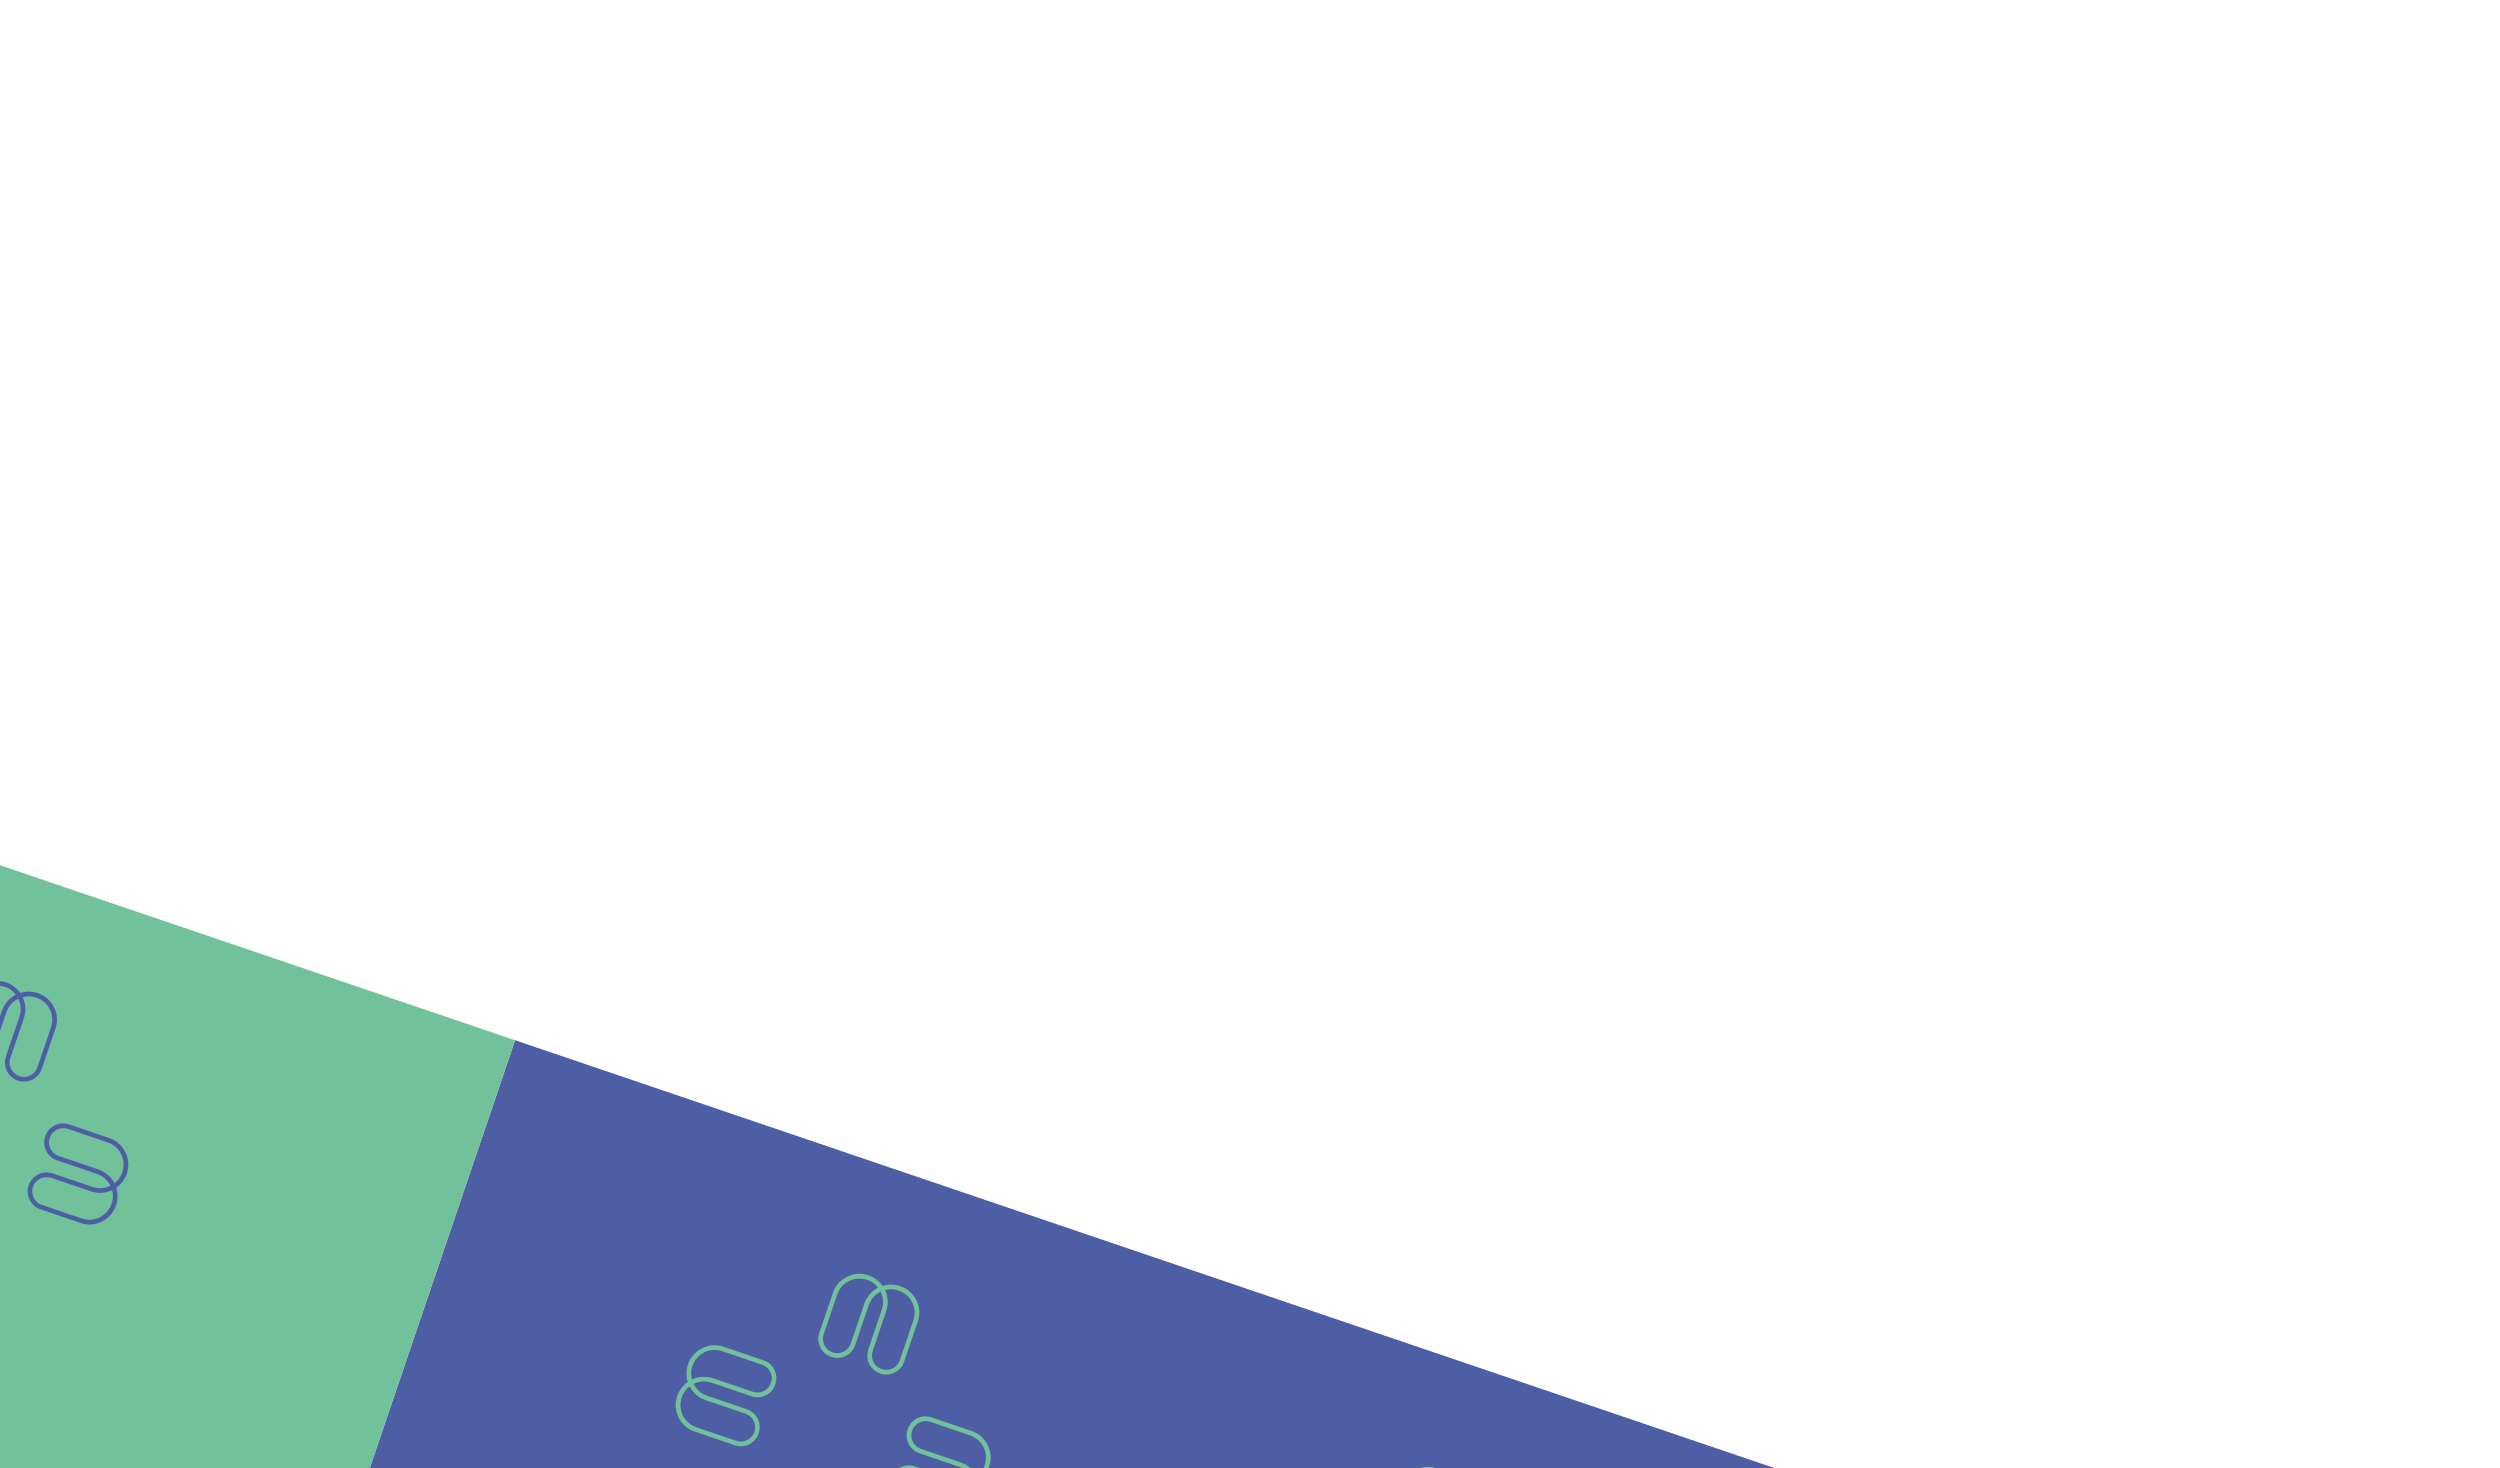 <svg width="848" height="498" viewBox="0 0 848 498" fill="none" xmlns="http://www.w3.org/2000/svg">
<g filter="url(#filter0_d_136_6376)">
<path d="M659.982 513.699L174.719 348.85L-10.736 894.769L474.527 1059.62L659.982 513.699Z" fill="#4E5EA5"/>
<path d="M311.394 444.072C312.851 439.656 310.654 434.653 306.393 432.678C304.138 431.637 301.843 431.46 299.375 432.163C298.149 430.458 296.521 429.25 294.532 428.575C294.457 428.549 294.39 428.527 294.314 428.501C289.564 427.003 284.198 429.679 282.587 434.36C280.998 438.974 279.428 443.595 277.878 448.222C276.771 451.511 278.597 455.12 281.939 456.255C285.282 457.391 288.919 455.637 290.045 452.355C291.193 449.006 292.335 445.645 293.464 442.29L294.603 438.938C295.352 436.732 296.689 435.158 298.7 434.152C299.407 435.522 299.664 437.003 299.481 438.568C299.414 439.136 299.272 439.743 299.066 440.349C298.272 442.688 297.48 445.017 296.686 447.356C295.978 449.439 295.267 451.531 294.56 453.614C293.54 456.616 294.607 459.629 297.264 461.292C298.902 462.313 300.909 462.53 302.772 461.864C304.61 461.211 306.013 459.818 306.636 458.044C308.44 452.827 309.994 448.254 311.381 444.078L311.394 444.072ZM309.243 437.438C310.326 439.379 310.538 441.616 309.833 443.753C308.462 447.945 306.947 452.404 305.198 457.397C304.671 458.918 303.479 460.034 301.945 460.475C300.403 460.912 298.798 460.567 297.543 459.539C295.94 458.223 295.39 456.114 296.088 454.028C297.593 449.596 299.102 445.156 300.607 440.724C301.344 438.556 301.293 436.342 300.452 434.155C300.38 433.962 300.296 433.775 300.212 433.588C301.501 433.244 302.785 433.226 304.035 433.524C306.277 434.075 308.132 435.455 309.234 437.434L309.243 437.438ZM293.084 438.465C291.752 442.448 290.389 446.431 289.028 450.404L288.649 451.522C288.494 451.976 288.334 452.323 288.162 452.613C286.948 454.63 284.578 455.451 282.382 454.705C282.211 454.647 282.041 454.589 281.88 454.503C279.707 453.501 278.631 450.886 279.416 448.544C280.937 444.033 282.475 439.539 284.006 435.032C284.147 434.615 284.324 434.221 284.515 433.874C286.266 430.741 289.421 429.225 292.969 429.818C294.956 430.155 296.561 431.123 297.848 432.774C295.545 433.988 293.946 435.895 293.087 438.455L293.084 438.465Z" fill="#71C19B"/>
<path d="M249.389 486.26C251.172 486.855 253.144 486.585 254.772 485.523C256.438 484.441 257.498 482.721 257.673 480.805C257.973 477.686 256.23 475.013 253.232 473.984C251.148 473.276 249.056 472.565 246.973 471.858C244.634 471.063 242.305 470.272 239.966 469.478C239.36 469.272 238.802 469.019 238.301 468.722C236.949 467.914 235.921 466.804 235.274 465.412C237.294 464.44 239.35 464.326 241.566 465.078L244.918 466.217C248.27 467.356 251.622 468.494 254.983 469.636C258.272 470.743 261.878 468.926 263.013 465.584C264.149 462.242 262.399 458.595 259.116 457.469C254.502 455.881 249.882 454.311 245.254 452.76C240.561 451.187 235.167 453.822 233.464 458.492C233.438 458.568 233.416 458.634 233.39 458.71C232.715 460.698 232.681 462.725 233.286 464.737C231.234 466.268 229.968 468.193 229.42 470.616C228.388 475.208 231.026 480.001 235.41 481.522C239.566 482.966 244.14 484.519 249.376 486.266L249.389 486.26ZM231.53 469.252C232.056 468.079 232.852 467.071 233.91 466.258C234.007 466.439 234.104 466.62 234.213 466.795C235.435 468.794 237.16 470.182 239.329 470.919C243.76 472.424 248.201 473.933 252.632 475.438C254.715 476.146 256.049 477.877 256.116 479.949C256.167 481.571 255.457 483.041 254.177 484.011C252.9 484.971 251.292 485.228 249.755 484.716C244.73 483.062 240.27 481.547 236.111 480.081C233.987 479.338 232.341 477.808 231.461 475.766C230.563 473.686 230.598 471.375 231.527 469.262L231.53 469.252ZM234.72 463.904C234.194 461.877 234.404 460.016 235.347 458.234C237.029 455.056 240.153 453.477 243.714 454C244.115 454.063 244.525 454.16 244.942 454.302C249.44 455.829 253.95 457.351 258.454 458.892C260.792 459.686 262.217 462.145 261.679 464.476C261.64 464.653 261.591 464.826 261.534 464.997C260.787 467.193 258.683 468.57 256.354 468.306C256.019 468.267 255.646 468.182 255.192 468.028L254.074 467.648C250.097 466.297 246.105 464.962 242.134 463.592C239.591 462.717 237.095 462.82 234.73 463.907L234.72 463.904Z" fill="#71C19B"/>
<path d="M320.052 510.265C324.468 511.723 329.47 509.525 331.446 505.264C332.487 503.009 332.664 500.714 331.96 498.247C333.666 497.02 334.874 495.392 335.549 493.403C335.575 493.328 335.597 493.261 335.623 493.186C337.121 488.435 334.445 483.069 329.764 481.458C325.15 479.869 320.529 478.3 315.902 476.749C312.613 475.642 309.004 477.468 307.869 480.811C306.733 484.153 308.486 487.79 311.769 488.916C315.117 490.064 318.479 491.206 321.834 492.335L325.186 493.474C327.392 494.223 328.965 495.56 329.972 497.571C328.602 498.278 327.12 498.535 325.556 498.352C324.987 498.286 324.381 498.143 323.775 497.937C321.436 497.143 319.107 496.351 316.768 495.557C314.685 494.849 312.593 494.138 310.51 493.431C307.508 492.411 304.495 493.479 302.832 496.135C301.81 497.773 301.593 499.78 302.259 501.644C302.913 503.481 304.306 504.884 306.08 505.508C311.297 507.312 315.87 508.865 320.046 510.252L320.052 510.265ZM326.686 508.114C324.745 509.197 322.508 509.409 320.371 508.704C316.179 507.333 311.719 505.818 306.727 504.069C305.205 503.542 304.09 502.35 303.649 500.817C303.212 499.274 303.557 497.67 304.585 496.414C305.9 494.812 308.01 494.261 310.096 494.959C314.527 496.464 318.968 497.973 323.399 499.478C325.568 500.215 327.782 500.164 329.968 499.323C330.162 499.251 330.349 499.167 330.536 499.083C330.879 500.372 330.897 501.656 330.599 502.906C330.049 505.148 328.669 507.003 326.689 508.105L326.686 508.114ZM325.656 491.965C321.673 490.633 317.69 489.269 313.716 487.909L312.599 487.529C312.144 487.375 311.797 487.215 311.507 487.042C309.491 485.829 308.669 483.459 309.416 481.262C309.473 481.092 309.531 480.921 309.618 480.761C310.62 478.587 313.235 477.511 315.577 478.296C320.087 479.818 324.582 481.355 329.089 482.887C329.505 483.028 329.899 483.204 330.246 483.396C333.38 485.147 334.895 488.302 334.302 491.85C333.965 493.837 332.998 495.441 331.346 496.728C330.132 494.426 328.225 492.827 325.665 491.968L325.656 491.965Z" fill="#71C19B"/>
<path d="M504.145 509.552C505.602 505.137 503.405 500.134 499.144 498.158C496.889 497.118 494.594 496.94 492.126 497.644C490.9 495.939 489.272 494.731 487.283 494.055C487.207 494.029 487.141 494.007 487.065 493.981C482.315 492.484 476.949 495.16 475.338 499.84C473.749 504.454 472.179 509.075 470.629 513.702C469.522 516.991 471.348 520.6 474.69 521.736C478.033 522.871 481.67 521.118 482.796 517.836C483.944 514.487 485.086 511.126 486.215 507.77L487.354 504.419C488.103 502.212 489.44 500.639 491.451 499.632C492.158 501.002 492.415 502.484 492.232 504.048C492.165 504.617 492.023 505.223 491.817 505.829C491.022 508.168 490.231 510.497 489.437 512.836C488.729 514.919 488.018 517.012 487.311 519.095C486.291 522.096 487.358 525.11 490.015 526.773C491.653 527.794 493.66 528.011 495.523 527.345C497.361 526.691 498.764 525.298 499.387 523.525C501.191 518.308 502.745 513.734 504.132 509.559L504.145 509.552ZM501.994 502.918C503.077 504.86 503.289 507.097 502.584 509.234C501.213 513.425 499.698 517.885 497.949 522.878C497.422 524.399 496.229 525.515 494.696 525.955C493.154 526.392 491.549 526.048 490.293 525.019C488.691 523.704 488.141 521.595 488.839 519.508C490.344 515.077 491.853 510.636 493.358 506.205C494.095 504.037 494.044 501.823 493.203 499.636C493.131 499.443 493.047 499.256 492.963 499.068C494.252 498.725 495.536 498.707 496.786 499.005C499.028 499.555 500.883 500.935 501.985 502.915L501.994 502.918ZM485.845 503.948C484.513 507.931 483.149 511.915 481.789 515.888L481.409 517.005C481.255 517.46 481.094 517.807 480.922 518.097C479.709 520.114 477.339 520.935 475.142 520.189C474.972 520.131 474.801 520.073 474.64 519.987C472.467 518.984 471.391 516.369 472.176 514.027C473.698 509.517 475.235 505.023 476.766 500.516C476.908 500.099 477.084 499.705 477.276 499.358C479.027 496.225 482.182 494.709 485.73 495.302C487.717 495.639 489.321 496.606 490.608 498.258C488.305 499.472 486.707 501.379 485.848 503.939L485.845 503.948Z" fill="#71C19B"/>
<path d="M174.719 348.85L-310.545 184L-496 729.919L-10.736 894.769L174.719 348.85Z" fill="#71C19B"/>
<path d="M18.881 344.703C20.339 340.287 18.141 335.284 13.88 333.309C11.625 332.268 9.33 332.09 6.863 332.794C5.636 331.089 4.008 329.881 2.02 329.206C1.944 329.18 1.878 329.157 1.802 329.132C-2.949 327.634 -8.315 330.31 -9.926 334.991C-11.515 339.605 -13.084 344.226 -14.635 348.853C-15.742 352.141 -13.916 355.751 -10.573 356.886C-7.231 358.022 -3.594 356.268 -2.468 352.986C-1.32 349.637 -0.178 346.276 0.951 342.921L2.09 339.569C2.839 337.363 4.177 335.789 6.187 334.783C6.894 336.153 7.151 337.634 6.968 339.198C6.902 339.767 6.759 340.374 6.553 340.98C5.759 343.318 4.968 345.648 4.173 347.986C3.465 350.069 2.755 352.162 2.047 354.245C1.027 357.247 2.095 360.26 4.751 361.923C6.39 362.944 8.396 363.161 10.26 362.495C12.098 361.842 13.5 360.449 14.124 358.675C15.928 353.458 17.481 348.885 18.868 344.709L18.881 344.703ZM16.731 338.069C17.814 340.01 18.025 342.247 17.32 344.384C15.949 348.576 14.434 353.035 12.685 358.028C12.158 359.549 10.966 360.665 9.433 361.105C7.89 361.542 6.286 361.198 5.03 360.169C3.428 358.854 2.877 356.745 3.575 354.659C5.08 350.227 6.589 345.787 8.094 341.355C8.831 339.187 8.78 336.973 7.939 334.786C7.868 334.593 7.783 334.406 7.699 334.219C8.988 333.875 10.272 333.857 11.523 334.155C13.765 334.706 15.619 336.086 16.721 338.065L16.731 338.069ZM0.581 339.099C-0.751 343.082 -2.115 347.065 -3.475 351.038L-3.855 352.156C-4.009 352.61 -4.169 352.957 -4.342 353.247C-5.555 355.264 -7.925 356.085 -10.122 355.339C-10.292 355.281 -10.463 355.223 -10.623 355.137C-12.796 354.135 -13.872 351.52 -13.087 349.178C-11.566 344.667 -10.028 340.173 -8.497 335.666C-8.356 335.249 -8.18 334.855 -7.988 334.508C-6.237 331.375 -3.082 329.859 0.466 330.452C2.453 330.789 4.057 331.757 5.344 333.408C3.042 334.622 1.443 336.529 0.584 339.089L0.581 339.099Z" fill="#4E5EA5"/>
<path d="M27.539 410.896C31.955 412.353 36.958 410.156 38.933 405.895C39.974 403.64 40.151 401.345 39.448 398.877C41.153 397.651 42.361 396.023 43.036 394.034C43.062 393.959 43.085 393.892 43.11 393.817C44.608 389.066 41.932 383.7 37.251 382.089C32.637 380.5 28.016 378.93 23.389 377.38C20.101 376.273 16.491 378.099 15.356 381.441C14.22 384.784 15.974 388.421 19.256 389.547C22.605 390.695 25.966 391.837 29.321 392.966L32.673 394.105C34.879 394.854 36.453 396.191 37.459 398.202C36.089 398.909 34.608 399.166 33.044 398.983C32.475 398.917 31.868 398.774 31.262 398.568C28.924 397.774 26.594 396.982 24.256 396.188C22.172 395.48 20.08 394.769 17.997 394.062C14.995 393.042 11.982 394.109 10.319 396.766C9.298 398.404 9.081 400.411 9.747 402.274C10.4 404.112 11.793 405.515 13.567 406.138C18.784 407.942 23.357 409.496 27.533 410.883L27.539 410.896ZM34.173 408.745C32.232 409.828 29.995 410.04 27.858 409.335C23.666 407.964 19.207 406.449 14.214 404.7C12.693 404.173 11.577 402.981 11.136 401.447C10.7 399.905 11.044 398.3 12.072 397.045C13.388 395.442 15.497 394.892 17.583 395.59C22.015 397.095 26.455 398.604 30.887 400.109C33.055 400.846 35.269 400.795 37.456 399.954C37.649 399.882 37.836 399.798 38.023 399.714C38.367 401.003 38.385 402.287 38.087 403.537C37.536 405.779 36.156 407.634 34.177 408.736L34.173 408.745ZM33.143 392.596C29.16 391.264 25.177 389.9 21.203 388.54L20.086 388.16C19.632 388.006 19.285 387.846 18.995 387.673C16.978 386.46 16.157 384.09 16.903 381.893C16.961 381.723 17.019 381.552 17.105 381.391C18.107 379.218 20.722 378.142 23.064 378.927C27.574 380.449 32.069 381.986 36.576 383.517C36.992 383.659 37.387 383.835 37.733 384.027C40.867 385.778 42.383 388.933 41.79 392.481C41.453 394.468 40.485 396.072 38.834 397.359C37.62 395.056 35.712 393.458 33.153 392.599L33.143 392.596Z" fill="#4E5EA5"/>
</g>
<defs>
<filter id="filter0_d_136_6376" x="-683.5" y="0.5" width="1530.98" height="1250.62" filterUnits="userSpaceOnUse" color-interpolation-filters="sRGB">
<feFlood flood-opacity="0" result="BackgroundImageFix"/>
<feColorMatrix in="SourceAlpha" type="matrix" values="0 0 0 0 0 0 0 0 0 0 0 0 0 0 0 0 0 0 127 0" result="hardAlpha"/>
<feOffset dy="4"/>
<feGaussianBlur stdDeviation="93.75"/>
<feComposite in2="hardAlpha" operator="out"/>
<feColorMatrix type="matrix" values="0 0 0 0 0 0 0 0 0 0 0 0 0 0 0 0 0 0 0.25 0"/>
<feBlend mode="normal" in2="BackgroundImageFix" result="effect1_dropShadow_136_6376"/>
<feBlend mode="normal" in="SourceGraphic" in2="effect1_dropShadow_136_6376" result="shape"/>
</filter>
</defs>
</svg>
